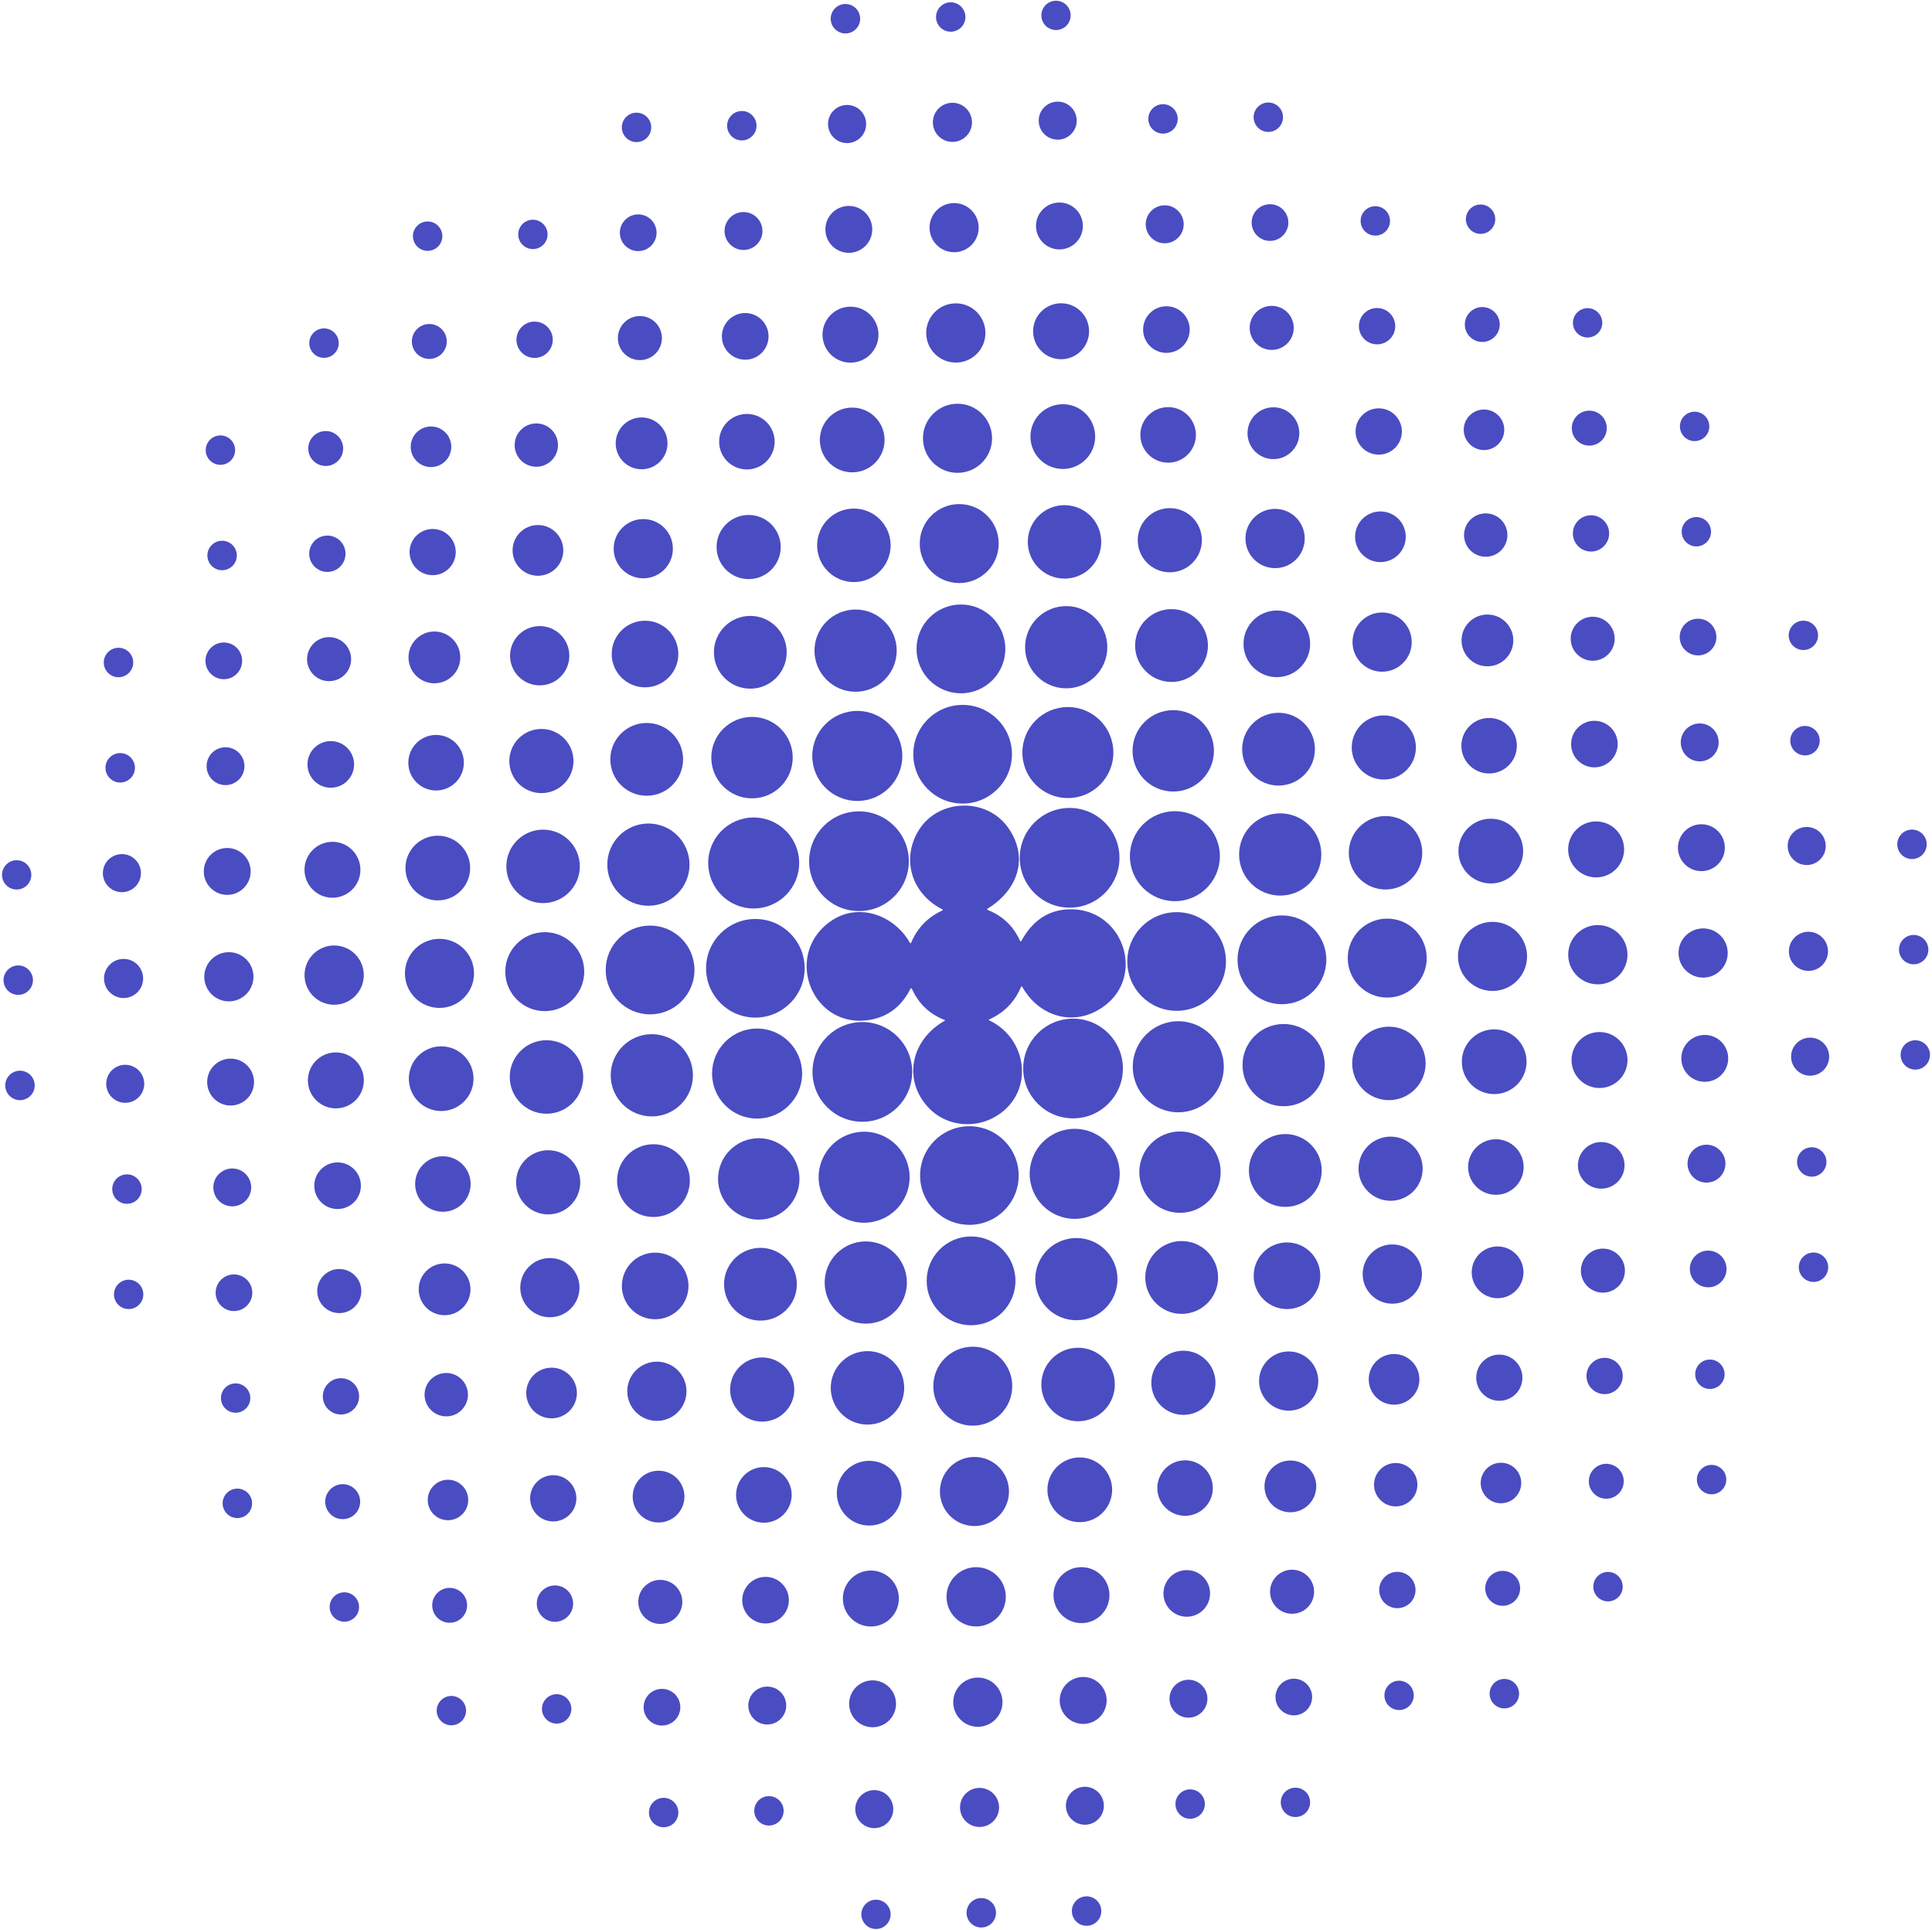 <?xml version="1.0" encoding="UTF-8" standalone="no"?>
<!DOCTYPE svg PUBLIC "-//W3C//DTD SVG 1.1//EN" "http://www.w3.org/Graphics/SVG/1.1/DTD/svg11.dtd">
<svg xmlns="http://www.w3.org/2000/svg" version="1.1" viewBox="0.00 0.00 736.00 735.00">
<circle fill="#4a4cc2" cx="402.29" cy="5.86" r="5.58"/>
<circle fill="#4a4cc2" cx="362.18" cy="6.48" r="5.60"/>
<circle fill="#4a4cc2" cx="322.07" cy="7.13" r="5.61"/>
<circle fill="#4a4cc2" cx="402.94" cy="45.95" r="7.24"/>
<circle fill="#4a4cc2" cx="483.17" cy="44.65" r="5.60"/>
<circle fill="#4a4cc2" cx="362.83" cy="46.60" r="7.45"/>
<circle fill="#4a4cc2" cx="443.05" cy="45.29" r="5.60"/>
<circle fill="#4a4cc2" cx="322.70" cy="47.24" r="7.26"/>
<circle fill="#4a4cc2" cx="282.60" cy="47.88" r="5.60"/>
<circle fill="#4a4cc2" cx="242.49" cy="48.52" r="5.60"/>
<circle fill="#4a4cc2" cx="363.47" cy="86.71" r="9.36"/>
<circle fill="#4a4cc2" cx="403.60" cy="86.07" r="8.93"/>
<circle fill="#4a4cc2" cx="483.81" cy="84.77" r="6.99"/>
<circle fill="#4a4cc2" cx="564.03" cy="83.49" r="5.59"/>
<circle fill="#4a4cc2" cx="443.70" cy="85.43" r="7.23"/>
<circle fill="#4a4cc2" cx="323.36" cy="87.37" r="8.93"/>
<circle fill="#4a4cc2" cx="523.93" cy="84.14" r="5.60"/>
<circle fill="#4a4cc2" cx="283.24" cy="87.99" r="7.22"/>
<circle fill="#4a4cc2" cx="243.13" cy="88.65" r="6.99"/>
<circle fill="#4a4cc2" cx="203.01" cy="89.28" r="5.59"/>
<circle fill="#4a4cc2" cx="162.91" cy="89.95" r="5.60"/>
<circle fill="#4a4cc2" cx="364.12" cy="126.82" r="11.28"/>
<circle fill="#4a4cc2" cx="404.23" cy="126.17" r="10.66"/>
<circle fill="#4a4cc2" cx="484.46" cy="124.89" r="8.39"/>
<circle fill="#4a4cc2" cx="324.00" cy="127.47" r="10.66"/>
<circle fill="#4a4cc2" cx="444.35" cy="125.53" r="8.88"/>
<circle fill="#4a4cc2" cx="564.68" cy="123.60" r="6.65"/>
<circle fill="#4a4cc2" cx="524.60" cy="124.24" r="6.92"/>
<circle fill="#4a4cc2" cx="604.80" cy="122.96" r="5.59"/>
<circle fill="#4a4cc2" cx="283.89" cy="128.12" r="8.89"/>
<circle fill="#4a4cc2" cx="243.77" cy="128.77" r="8.39"/>
<circle fill="#4a4cc2" cx="203.66" cy="129.41" r="6.92"/>
<circle fill="#4a4cc2" cx="163.55" cy="130.06" r="6.65"/>
<circle fill="#4a4cc2" cx="123.43" cy="130.69" r="5.61"/>
<circle fill="#4a4cc2" cx="364.77" cy="166.94" r="13.16"/>
<circle fill="#4a4cc2" cx="404.88" cy="166.29" r="12.33"/>
<circle fill="#4a4cc2" cx="445.00" cy="165.65" r="10.58"/>
<circle fill="#4a4cc2" cx="324.65" cy="167.58" r="12.33"/>
<circle fill="#4a4cc2" cx="485.11" cy="165.00" r="9.87"/>
<circle fill="#4a4cc2" cx="525.23" cy="164.35" r="8.82"/>
<circle fill="#4a4cc2" cx="565.33" cy="163.70" r="7.72"/>
<circle fill="#4a4cc2" cx="605.45" cy="163.07" r="6.66"/>
<circle fill="#4a4cc2" cx="645.57" cy="162.41" r="5.60"/>
<circle fill="#4a4cc2" cx="284.53" cy="168.24" r="10.57"/>
<circle fill="#4a4cc2" cx="244.42" cy="168.87" r="9.87"/>
<circle fill="#4a4cc2" cx="204.31" cy="169.53" r="8.25"/>
<circle fill="#4a4cc2" cx="164.19" cy="170.17" r="7.73"/>
<circle fill="#4a4cc2" cx="124.08" cy="170.83" r="6.65"/>
<circle fill="#4a4cc2" cx="83.97" cy="171.45" r="5.60"/>
<circle fill="#4a4cc2" cx="365.42" cy="207.04" r="15.04"/>
<circle fill="#4a4cc2" cx="405.53" cy="206.40" r="13.99"/>
<circle fill="#4a4cc2" cx="445.64" cy="205.76" r="12.22"/>
<circle fill="#4a4cc2" cx="325.29" cy="207.71" r="14.00"/>
<circle fill="#4a4cc2" cx="485.75" cy="205.11" r="11.29"/>
<circle fill="#4a4cc2" cx="525.88" cy="204.45" r="9.65"/>
<circle fill="#4a4cc2" cx="565.99" cy="203.80" r="8.26"/>
<circle fill="#4a4cc2" cx="285.20" cy="208.36" r="12.22"/>
<circle fill="#4a4cc2" cx="606.10" cy="203.17" r="6.91"/>
<circle fill="#4a4cc2" cx="646.23" cy="202.53" r="5.59"/>
<circle fill="#4a4cc2" cx="245.06" cy="208.99" r="11.28"/>
<circle fill="#4a4cc2" cx="204.93" cy="209.64" r="9.66"/>
<circle fill="#4a4cc2" cx="164.82" cy="210.28" r="8.80"/>
<circle fill="#4a4cc2" cx="124.71" cy="210.92" r="6.92"/>
<circle fill="#4a4cc2" cx="84.61" cy="211.58" r="5.61"/>
<circle fill="#4a4cc2" cx="366.07" cy="247.16" r="16.91"/>
<circle fill="#4a4cc2" cx="406.17" cy="246.52" r="15.66"/>
<circle fill="#4a4cc2" cx="446.30" cy="245.88" r="13.87"/>
<circle fill="#4a4cc2" cx="325.94" cy="247.82" r="15.66"/>
<circle fill="#4a4cc2" cx="486.41" cy="245.23" r="12.69"/>
<circle fill="#4a4cc2" cx="526.52" cy="244.57" r="11.28"/>
<circle fill="#4a4cc2" cx="566.64" cy="243.93" r="9.86"/>
<circle fill="#4a4cc2" cx="285.83" cy="248.45" r="13.86"/>
<circle fill="#4a4cc2" cx="606.74" cy="243.29" r="8.38"/>
<circle fill="#4a4cc2" cx="646.87" cy="242.65" r="6.99"/>
<circle fill="#4a4cc2" cx="245.72" cy="249.11" r="12.69"/>
<circle fill="#4a4cc2" cx="687.00" cy="242.00" r="5.59"/>
<circle fill="#4a4cc2" cx="205.60" cy="249.76" r="11.29"/>
<circle fill="#4a4cc2" cx="165.48" cy="250.40" r="9.86"/>
<circle fill="#4a4cc2" cx="125.37" cy="251.06" r="8.39"/>
<circle fill="#4a4cc2" cx="85.26" cy="251.71" r="6.99"/>
<circle fill="#4a4cc2" cx="45.14" cy="252.34" r="5.61"/>
<circle fill="#4a4cc2" cx="366.71" cy="287.28" r="18.79"/>
<circle fill="#4a4cc2" cx="406.81" cy="286.64" r="17.33"/>
<circle fill="#4a4cc2" cx="446.95" cy="285.99" r="15.50"/>
<circle fill="#4a4cc2" cx="326.59" cy="287.93" r="17.15"/>
<circle fill="#4a4cc2" cx="487.06" cy="285.35" r="13.86"/>
<circle fill="#4a4cc2" cx="527.17" cy="284.70" r="12.22"/>
<circle fill="#4a4cc2" cx="286.48" cy="288.57" r="15.51"/>
<circle fill="#4a4cc2" cx="567.28" cy="284.04" r="10.57"/>
<circle fill="#4a4cc2" cx="607.39" cy="283.41" r="8.87"/>
<circle fill="#4a4cc2" cx="246.36" cy="289.23" r="13.86"/>
<circle fill="#4a4cc2" cx="647.51" cy="282.77" r="7.22"/>
<circle fill="#4a4cc2" cx="687.62" cy="282.12" r="5.61"/>
<circle fill="#4a4cc2" cx="206.25" cy="289.87" r="12.22"/>
<circle fill="#4a4cc2" cx="166.13" cy="290.51" r="10.58"/>
<circle fill="#4a4cc2" cx="126.01" cy="291.16" r="8.88"/>
<circle fill="#4a4cc2" cx="85.91" cy="291.83" r="7.21"/>
<circle fill="#4a4cc2" cx="45.79" cy="292.45" r="5.61"/>
<path fill="#4a4cc2" d="
  M 347.14 358.97
  Q 350.68 350.68 358.84 346.87
  Q 359.45 346.58 358.85 346.28
  C 347.13 340.28 343.21 326.92 350.14 316.02
  C 357.73 304.10 375.81 303.81 383.90 315.05
  C 392.13 326.48 387.80 338.94 376.37 346.00
  Q 375.75 346.39 376.42 346.66
  Q 384.88 350.07 388.60 358.39
  A 0.27 0.27 0.0 0 0 389.09 358.41
  Q 395.98 345.86 408.91 346.37
  C 427.65 347.12 435.76 370.59 421.76 382.32
  C 410.96 391.37 396.46 388.28 389.44 375.88
  A 0.27 0.27 0.0 0 0 388.96 375.91
  Q 385.32 384.51 376.82 388.30
  A 0.18 0.18 0.0 0 0 376.82 388.63
  C 391.32 395.49 394.12 415.38 380.37 424.58
  C 371.93 430.23 360.41 429.24 353.49 421.64
  C 343.75 410.94 347.29 395.94 359.80 388.85
  Q 360.20 388.63 359.77 388.46
  Q 351.18 385.06 347.39 376.62
  A 0.31 0.30 -43.7 0 0 346.84 376.61
  Q 341.90 386.34 332.13 388.31
  C 309.66 392.83 297.89 363.73 316.57 350.82
  C 327.18 343.49 340.73 348.72 346.57 359.01
  Q 346.89 359.57 347.14 358.97
  Z"
/>
<circle fill="#4a4cc2" cx="407.48" cy="326.73" r="18.99"/>
<circle fill="#4a4cc2" cx="327.23" cy="328.03" r="18.99"/>
<circle fill="#4a4cc2" cx="447.58" cy="326.11" r="17.14"/>
<circle fill="#4a4cc2" cx="487.70" cy="325.46" r="15.66"/>
<circle fill="#4a4cc2" cx="527.82" cy="324.81" r="13.99"/>
<circle fill="#4a4cc2" cx="287.12" cy="328.70" r="17.33"/>
<circle fill="#4a4cc2" cx="567.92" cy="324.17" r="12.33"/>
<circle fill="#4a4cc2" cx="608.05" cy="323.53" r="10.66"/>
<circle fill="#4a4cc2" cx="247.01" cy="329.33" r="15.66"/>
<circle fill="#4a4cc2" cx="648.15" cy="322.88" r="8.93"/>
<circle fill="#4a4cc2" cx="688.27" cy="322.23" r="7.25"/>
<circle fill="#4a4cc2" cx="206.89" cy="329.99" r="13.99"/>
<circle fill="#4a4cc2" cx="728.38" cy="321.59" r="5.61"/>
<circle fill="#4a4cc2" cx="166.78" cy="330.63" r="12.32"/>
<circle fill="#4a4cc2" cx="126.65" cy="331.29" r="10.65"/>
<circle fill="#4a4cc2" cx="86.56" cy="331.92" r="8.93"/>
<circle fill="#4a4cc2" cx="46.44" cy="332.57" r="7.25"/>
<circle fill="#4a4cc2" cx="6.35" cy="333.23" r="5.58"/>
<circle fill="#4a4cc2" cx="448.24" cy="366.22" r="18.79"/>
<circle fill="#4a4cc2" cx="488.35" cy="365.58" r="16.91"/>
<circle fill="#4a4cc2" cx="287.76" cy="368.81" r="18.78"/>
<circle fill="#4a4cc2" cx="528.47" cy="364.93" r="15.04"/>
<circle fill="#4a4cc2" cx="568.58" cy="364.28" r="13.16"/>
<circle fill="#4a4cc2" cx="608.70" cy="363.64" r="11.29"/>
<circle fill="#4a4cc2" cx="247.65" cy="369.45" r="16.91"/>
<circle fill="#4a4cc2" cx="648.81" cy="362.99" r="9.37"/>
<circle fill="#4a4cc2" cx="207.53" cy="370.09" r="15.04"/>
<circle fill="#4a4cc2" cx="688.93" cy="362.35" r="7.45"/>
<circle fill="#4a4cc2" cx="729.02" cy="361.70" r="5.59"/>
<circle fill="#4a4cc2" cx="167.42" cy="370.75" r="13.16"/>
<circle fill="#4a4cc2" cx="127.30" cy="371.41" r="11.29"/>
<circle fill="#4a4cc2" cx="87.19" cy="372.04" r="9.37"/>
<circle fill="#4a4cc2" cx="47.08" cy="372.69" r="7.45"/>
<circle fill="#4a4cc2" cx="6.95" cy="373.33" r="5.60"/>
<circle fill="#4a4cc2" cx="408.78" cy="406.98" r="18.99"/>
<circle fill="#4a4cc2" cx="448.87" cy="406.32" r="17.34"/>
<circle fill="#4a4cc2" cx="328.51" cy="408.28" r="18.99"/>
<circle fill="#4a4cc2" cx="489.00" cy="405.69" r="15.66"/>
<circle fill="#4a4cc2" cx="529.11" cy="405.04" r="13.99"/>
<circle fill="#4a4cc2" cx="288.42" cy="408.91" r="17.15"/>
<circle fill="#4a4cc2" cx="569.22" cy="404.40" r="12.33"/>
<circle fill="#4a4cc2" cx="609.34" cy="403.75" r="10.66"/>
<circle fill="#4a4cc2" cx="248.31" cy="409.57" r="15.66"/>
<circle fill="#4a4cc2" cx="649.43" cy="403.12" r="8.93"/>
<circle fill="#4a4cc2" cx="689.57" cy="402.47" r="7.25"/>
<circle fill="#4a4cc2" cx="208.19" cy="410.21" r="14.00"/>
<circle fill="#4a4cc2" cx="729.64" cy="401.81" r="5.59"/>
<circle fill="#4a4cc2" cx="168.07" cy="410.86" r="12.32"/>
<circle fill="#4a4cc2" cx="127.95" cy="411.51" r="10.66"/>
<circle fill="#4a4cc2" cx="87.85" cy="412.15" r="8.93"/>
<circle fill="#4a4cc2" cx="47.71" cy="412.81" r="7.24"/>
<circle fill="#4a4cc2" cx="7.61" cy="413.43" r="5.61"/>
<circle fill="#4a4cc2" cx="369.29" cy="447.75" r="18.78"/>
<circle fill="#4a4cc2" cx="409.41" cy="447.10" r="17.15"/>
<circle fill="#4a4cc2" cx="329.19" cy="448.39" r="17.33"/>
<circle fill="#4a4cc2" cx="449.52" cy="446.46" r="15.50"/>
<circle fill="#4a4cc2" cx="489.64" cy="445.82" r="13.87"/>
<circle fill="#4a4cc2" cx="529.75" cy="445.15" r="12.22"/>
<circle fill="#4a4cc2" cx="289.05" cy="449.04" r="15.51"/>
<circle fill="#4a4cc2" cx="569.86" cy="444.51" r="10.58"/>
<circle fill="#4a4cc2" cx="609.99" cy="443.87" r="8.88"/>
<circle fill="#4a4cc2" cx="248.94" cy="449.68" r="13.86"/>
<circle fill="#4a4cc2" cx="650.09" cy="443.22" r="7.22"/>
<circle fill="#4a4cc2" cx="690.19" cy="442.58" r="5.60"/>
<circle fill="#4a4cc2" cx="208.83" cy="450.33" r="12.22"/>
<circle fill="#4a4cc2" cx="168.72" cy="450.98" r="10.57"/>
<circle fill="#4a4cc2" cx="128.60" cy="451.63" r="8.88"/>
<circle fill="#4a4cc2" cx="88.48" cy="452.27" r="7.21"/>
<circle fill="#4a4cc2" cx="48.37" cy="452.91" r="5.61"/>
<circle fill="#4a4cc2" cx="369.93" cy="487.86" r="16.91"/>
<circle fill="#4a4cc2" cx="410.05" cy="487.21" r="15.66"/>
<circle fill="#4a4cc2" cx="329.82" cy="488.50" r="15.66"/>
<circle fill="#4a4cc2" cx="450.16" cy="486.57" r="13.87"/>
<circle fill="#4a4cc2" cx="490.28" cy="485.92" r="12.69"/>
<circle fill="#4a4cc2" cx="530.40" cy="485.28" r="11.29"/>
<circle fill="#4a4cc2" cx="570.51" cy="484.62" r="9.86"/>
<circle fill="#4a4cc2" cx="289.70" cy="489.15" r="13.86"/>
<circle fill="#4a4cc2" cx="610.63" cy="483.97" r="8.39"/>
<circle fill="#4a4cc2" cx="650.74" cy="483.33" r="6.99"/>
<circle fill="#4a4cc2" cx="249.59" cy="489.80" r="12.69"/>
<circle fill="#4a4cc2" cx="690.86" cy="482.68" r="5.60"/>
<circle fill="#4a4cc2" cx="209.48" cy="490.45" r="11.28"/>
<circle fill="#4a4cc2" cx="169.37" cy="491.09" r="9.86"/>
<circle fill="#4a4cc2" cx="129.25" cy="491.75" r="8.40"/>
<circle fill="#4a4cc2" cx="89.13" cy="492.39" r="6.98"/>
<circle fill="#4a4cc2" cx="49.01" cy="493.02" r="5.59"/>
<circle fill="#4a4cc2" cx="370.58" cy="527.98" r="15.04"/>
<circle fill="#4a4cc2" cx="410.70" cy="527.34" r="14.00"/>
<circle fill="#4a4cc2" cx="450.82" cy="526.69" r="12.22"/>
<circle fill="#4a4cc2" cx="330.47" cy="528.62" r="13.99"/>
<circle fill="#4a4cc2" cx="490.93" cy="526.03" r="11.28"/>
<circle fill="#4a4cc2" cx="531.07" cy="525.38" r="9.65"/>
<circle fill="#4a4cc2" cx="571.17" cy="524.75" r="8.80"/>
<circle fill="#4a4cc2" cx="290.36" cy="529.26" r="12.22"/>
<circle fill="#4a4cc2" cx="611.28" cy="524.10" r="6.91"/>
<circle fill="#4a4cc2" cx="651.39" cy="523.44" r="5.60"/>
<circle fill="#4a4cc2" cx="250.24" cy="529.92" r="11.28"/>
<circle fill="#4a4cc2" cx="210.12" cy="530.58" r="9.65"/>
<circle fill="#4a4cc2" cx="170.00" cy="531.22" r="8.26"/>
<circle fill="#4a4cc2" cx="129.89" cy="531.86" r="6.91"/>
<circle fill="#4a4cc2" cx="89.76" cy="532.51" r="5.59"/>
<circle fill="#4a4cc2" cx="371.22" cy="568.09" r="13.16"/>
<circle fill="#4a4cc2" cx="411.34" cy="567.45" r="12.33"/>
<circle fill="#4a4cc2" cx="451.46" cy="566.79" r="10.57"/>
<circle fill="#4a4cc2" cx="491.57" cy="566.15" r="9.86"/>
<circle fill="#4a4cc2" cx="331.12" cy="568.74" r="12.33"/>
<circle fill="#4a4cc2" cx="531.70" cy="565.51" r="8.26"/>
<circle fill="#4a4cc2" cx="571.80" cy="564.86" r="7.72"/>
<circle fill="#4a4cc2" cx="611.92" cy="564.20" r="6.65"/>
<circle fill="#4a4cc2" cx="652.03" cy="563.56" r="5.60"/>
<circle fill="#4a4cc2" cx="291.00" cy="569.39" r="10.59"/>
<circle fill="#4a4cc2" cx="250.88" cy="570.04" r="9.86"/>
<circle fill="#4a4cc2" cx="210.76" cy="570.69" r="8.81"/>
<circle fill="#4a4cc2" cx="170.66" cy="571.33" r="7.71"/>
<circle fill="#4a4cc2" cx="130.55" cy="571.97" r="6.66"/>
<circle fill="#4a4cc2" cx="90.42" cy="572.61" r="5.61"/>
<circle fill="#4a4cc2" cx="371.87" cy="608.21" r="11.29"/>
<circle fill="#4a4cc2" cx="411.99" cy="607.57" r="10.66"/>
<circle fill="#4a4cc2" cx="452.10" cy="606.92" r="8.88"/>
<circle fill="#4a4cc2" cx="492.22" cy="606.28" r="8.39"/>
<circle fill="#4a4cc2" cx="331.76" cy="608.86" r="10.66"/>
<circle fill="#4a4cc2" cx="572.45" cy="604.98" r="6.65"/>
<circle fill="#4a4cc2" cx="532.33" cy="605.62" r="6.92"/>
<circle fill="#4a4cc2" cx="612.57" cy="604.34" r="5.61"/>
<circle fill="#4a4cc2" cx="291.64" cy="609.49" r="8.88"/>
<circle fill="#4a4cc2" cx="251.54" cy="610.15" r="8.39"/>
<circle fill="#4a4cc2" cx="211.41" cy="610.80" r="6.92"/>
<circle fill="#4a4cc2" cx="171.30" cy="611.45" r="6.65"/>
<circle fill="#4a4cc2" cx="131.18" cy="612.09" r="5.60"/>
<circle fill="#4a4cc2" cx="412.64" cy="647.68" r="8.94"/>
<circle fill="#4a4cc2" cx="372.52" cy="648.34" r="9.38"/>
<circle fill="#4a4cc2" cx="492.88" cy="646.38" r="6.98"/>
<circle fill="#4a4cc2" cx="573.09" cy="645.10" r="5.61"/>
<circle fill="#4a4cc2" cx="452.75" cy="647.02" r="7.22"/>
<circle fill="#4a4cc2" cx="332.41" cy="648.96" r="8.93"/>
<circle fill="#4a4cc2" cx="532.99" cy="645.75" r="5.59"/>
<circle fill="#4a4cc2" cx="292.29" cy="649.62" r="7.22"/>
<circle fill="#4a4cc2" cx="252.18" cy="650.26" r="6.99"/>
<circle fill="#4a4cc2" cx="212.06" cy="650.90" r="5.60"/>
<circle fill="#4a4cc2" cx="171.95" cy="651.56" r="5.59"/>
<circle fill="#4a4cc2" cx="413.29" cy="687.79" r="7.23"/>
<circle fill="#4a4cc2" cx="373.16" cy="688.43" r="7.44"/>
<circle fill="#4a4cc2" cx="493.50" cy="686.50" r="5.59"/>
<circle fill="#4a4cc2" cx="453.39" cy="687.15" r="5.60"/>
<circle fill="#4a4cc2" cx="333.06" cy="689.08" r="7.24"/>
<circle fill="#4a4cc2" cx="292.93" cy="689.73" r="5.60"/>
<circle fill="#4a4cc2" cx="252.82" cy="690.38" r="5.60"/>
<circle fill="#4a4cc2" cx="413.94" cy="727.91" r="5.61"/>
<circle fill="#4a4cc2" cx="373.82" cy="728.56" r="5.61"/>
<circle fill="#4a4cc2" cx="333.71" cy="729.16" r="5.58"/>
</svg>
